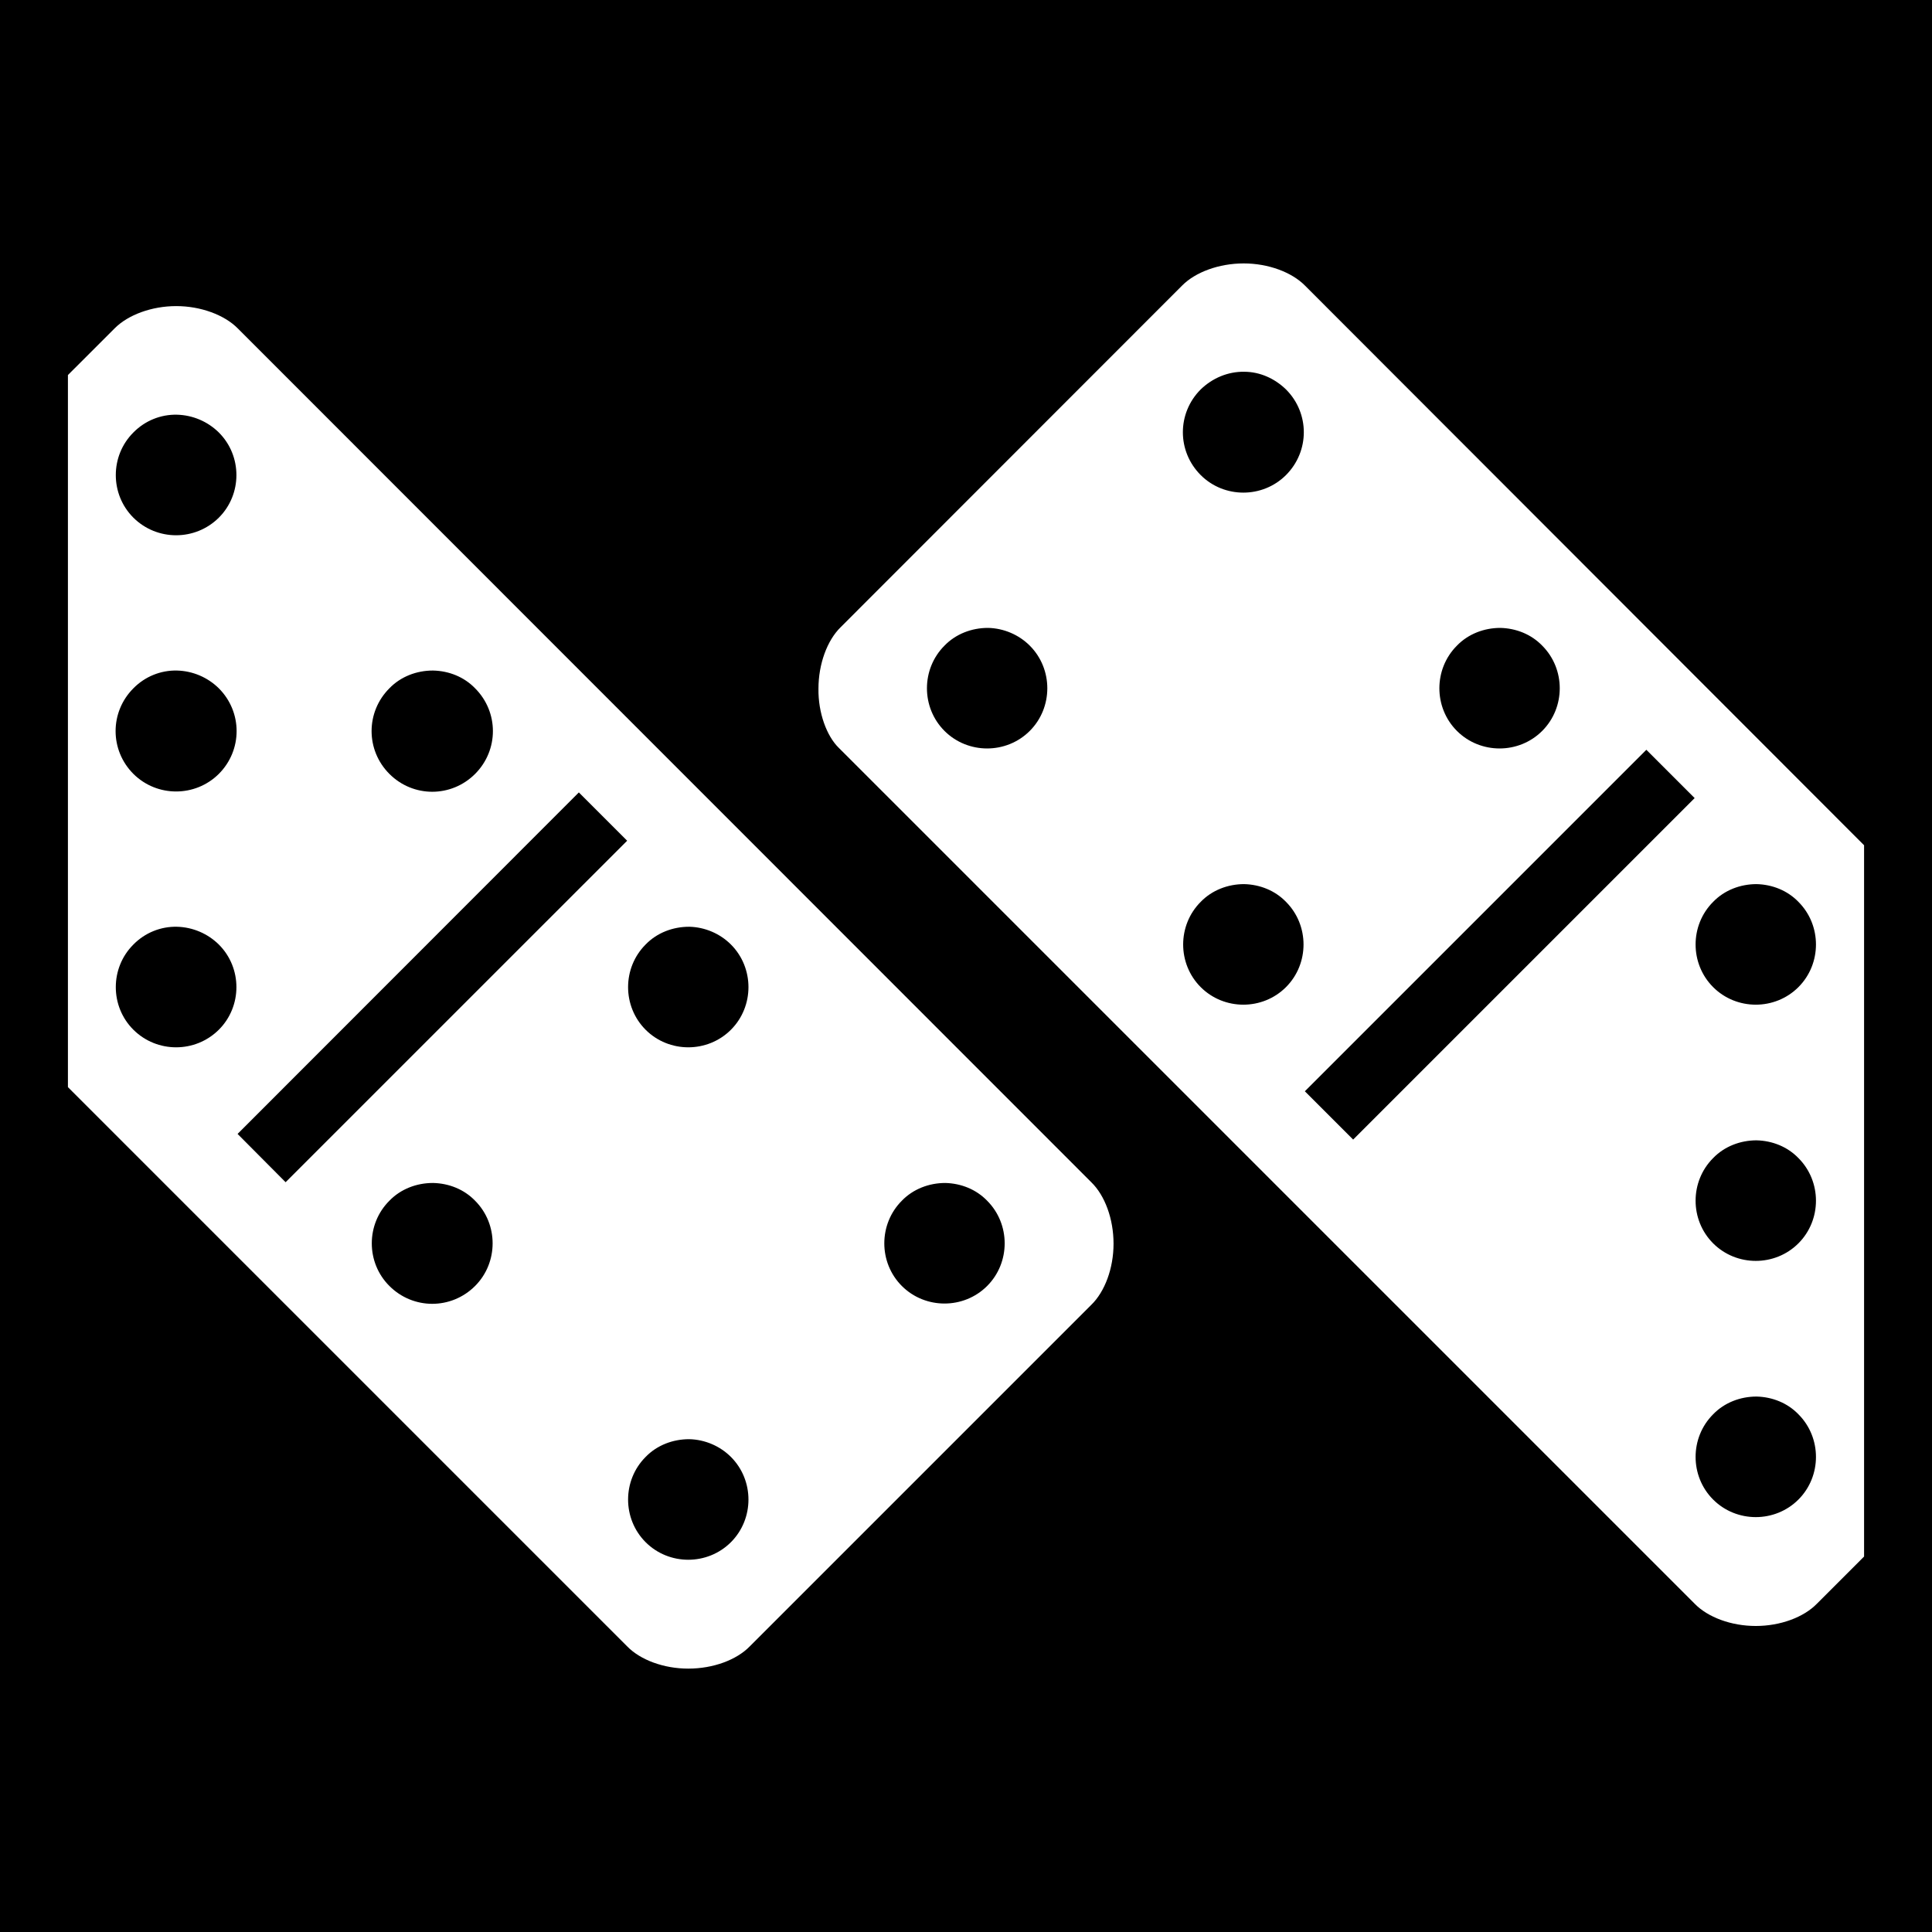 <svg xmlns="http://www.w3.org/2000/svg" viewBox="0 0 512 512" height="1em" width="1em">
  <path d="M0 0h512v512H0z"/>
  <path fill="#fff" d="M329.6 69.81c-6.6 0-12.8 2.32-16.3 5.84l-90.5 90.55c-3.6 3.5-5.9 9.8-5.9 16.3-.1 6.4 2.2 12.6 5.4 15.7L449.1 425c3.5 3.6 9.7 5.9 16.2 5.9s12.7-2.3 16.2-5.9l12.5-12.5V224L345.8 75.65c-3.5-3.52-9.7-5.84-16.2-5.84zM46.69 81.12c-6.49 0-12.73 2.32-16.26 5.85L18 99.39V288.1l148.2 148.2c3.5 3.6 9.7 5.9 16.2 5.9 6.6 0 12.8-2.3 16.3-5.9l90.5-90.5c3.6-3.5 5.9-9.7 5.9-16.2 0-6.6-2.3-12.8-5.9-16.3L62.95 86.97c-3.53-3.53-9.77-5.85-16.25-5.85zm283.01 17.4c4.2 0 8.1 1.78 11.1 4.68 6.3 6.3 6.3 16.4 0 22.7-6.2 6.2-16.4 6.2-22.6 0-6.3-6.3-6.3-16.4 0-22.7 3.1-3 7.2-4.74 11.5-4.68zM46.9 109.9c4.16.1 8.14 1.8 11.08 4.7 6.23 6.2 6.23 16.4 0 22.6-6.25 6.2-16.37 6.2-22.62 0-6.23-6.2-6.23-16.4 0-22.6 3.05-3.1 7.22-4.8 11.54-4.7zm214.9 56.5h.1c4.1.1 8.1 1.8 11 4.7 6.2 6.2 6.2 16.4 0 22.6-6.2 6.2-16.4 6.2-22.6 0-6.2-6.2-6.2-16.4 0-22.6 3-3.1 7.2-4.7 11.5-4.7zm135.8 0c4.2.1 8.2 1.7 11.1 4.7 6.2 6.2 6.2 16.4 0 22.6-6.2 6.2-16.4 6.2-22.6 0-6.2-6.2-6.2-16.4 0-22.6 3-3.1 7.2-4.7 11.5-4.7zM46.9 177.7c4.16.1 8.14 1.8 11.08 4.7 6.3 6.3 6.3 16.4 0 22.7-6.25 6.2-16.37 6.2-22.62 0-6.3-6.3-6.3-16.4 0-22.7 3.05-3.1 7.22-4.8 11.54-4.7zm67.8 0h.1c4.2.1 8.2 1.7 11.1 4.7 6.3 6.3 6.3 16.4 0 22.7-6.3 6.3-16.4 6.3-22.7 0-6.3-6.3-6.3-16.4 0-22.7 3-3.1 7.2-4.7 11.5-4.7zm321.6 21l12.8 12.8-90.5 90.5-12.8-12.8zM153.4 210l12.8 12.8-90.51 90.5-12.73-12.8zm176.3 24.3c4.2.1 8.2 1.7 11.1 4.7 6.2 6.2 6.2 16.4 0 22.6-6.2 6.2-16.4 6.2-22.6 0-6.2-6.2-6.2-16.4 0-22.6 3-3.1 7.2-4.7 11.5-4.7zm135.8 0c4.2.1 8.2 1.7 11.1 4.7 6.2 6.2 6.2 16.4 0 22.6-6.2 6.2-16.4 6.2-22.6 0-6.2-6.2-6.2-16.4 0-22.6 3-3.1 7.2-4.7 11.5-4.7zM46.9 245.6c4.16.1 8.14 1.8 11.08 4.7 6.23 6.2 6.23 16.4 0 22.6-6.25 6.2-16.37 6.2-22.62 0-6.23-6.2-6.23-16.4 0-22.6 3.05-3.1 7.22-4.8 11.54-4.7zm135.7 0h.1c4.1.1 8.1 1.8 11 4.7 6.2 6.2 6.2 16.4 0 22.6-6.2 6.2-16.4 6.2-22.6 0-6.2-6.2-6.2-16.4 0-22.6 3-3.1 7.2-4.7 11.5-4.7zm282.9 56.6c4.2.1 8.2 1.7 11.1 4.7 6.2 6.2 6.2 16.4 0 22.6-6.2 6.2-16.4 6.2-22.6 0-6.2-6.2-6.2-16.4 0-22.6 3-3.1 7.2-4.7 11.5-4.7zm-350.8 11.3h.1c4.2.1 8.2 1.7 11.1 4.7 6.2 6.2 6.2 16.4 0 22.6-6.3 6.3-16.4 6.3-22.7 0-6.23-6.2-6.23-16.4 0-22.6 3-3.1 7.2-4.7 11.5-4.7zm135.8 0c4.2.1 8.2 1.7 11.1 4.7 6.2 6.2 6.2 16.4 0 22.6-6.2 6.2-16.4 6.2-22.6 0-6.2-6.2-6.2-16.4 0-22.6 3-3.1 7.2-4.7 11.5-4.7zm215 56.6c4.2.1 8.2 1.7 11.1 4.7 6.2 6.2 6.2 16.4 0 22.6-6.2 6.2-16.4 6.2-22.6 0-6.2-6.2-6.2-16.4 0-22.6 3-3.1 7.2-4.7 11.5-4.7zm-282.9 11.3h.1c4.1.1 8.1 1.8 11 4.7 6.2 6.2 6.2 16.4 0 22.6-6.2 6.2-16.4 6.2-22.6 0-6.2-6.2-6.2-16.4 0-22.6 3-3.1 7.2-4.7 11.5-4.7z"/>
</svg>
